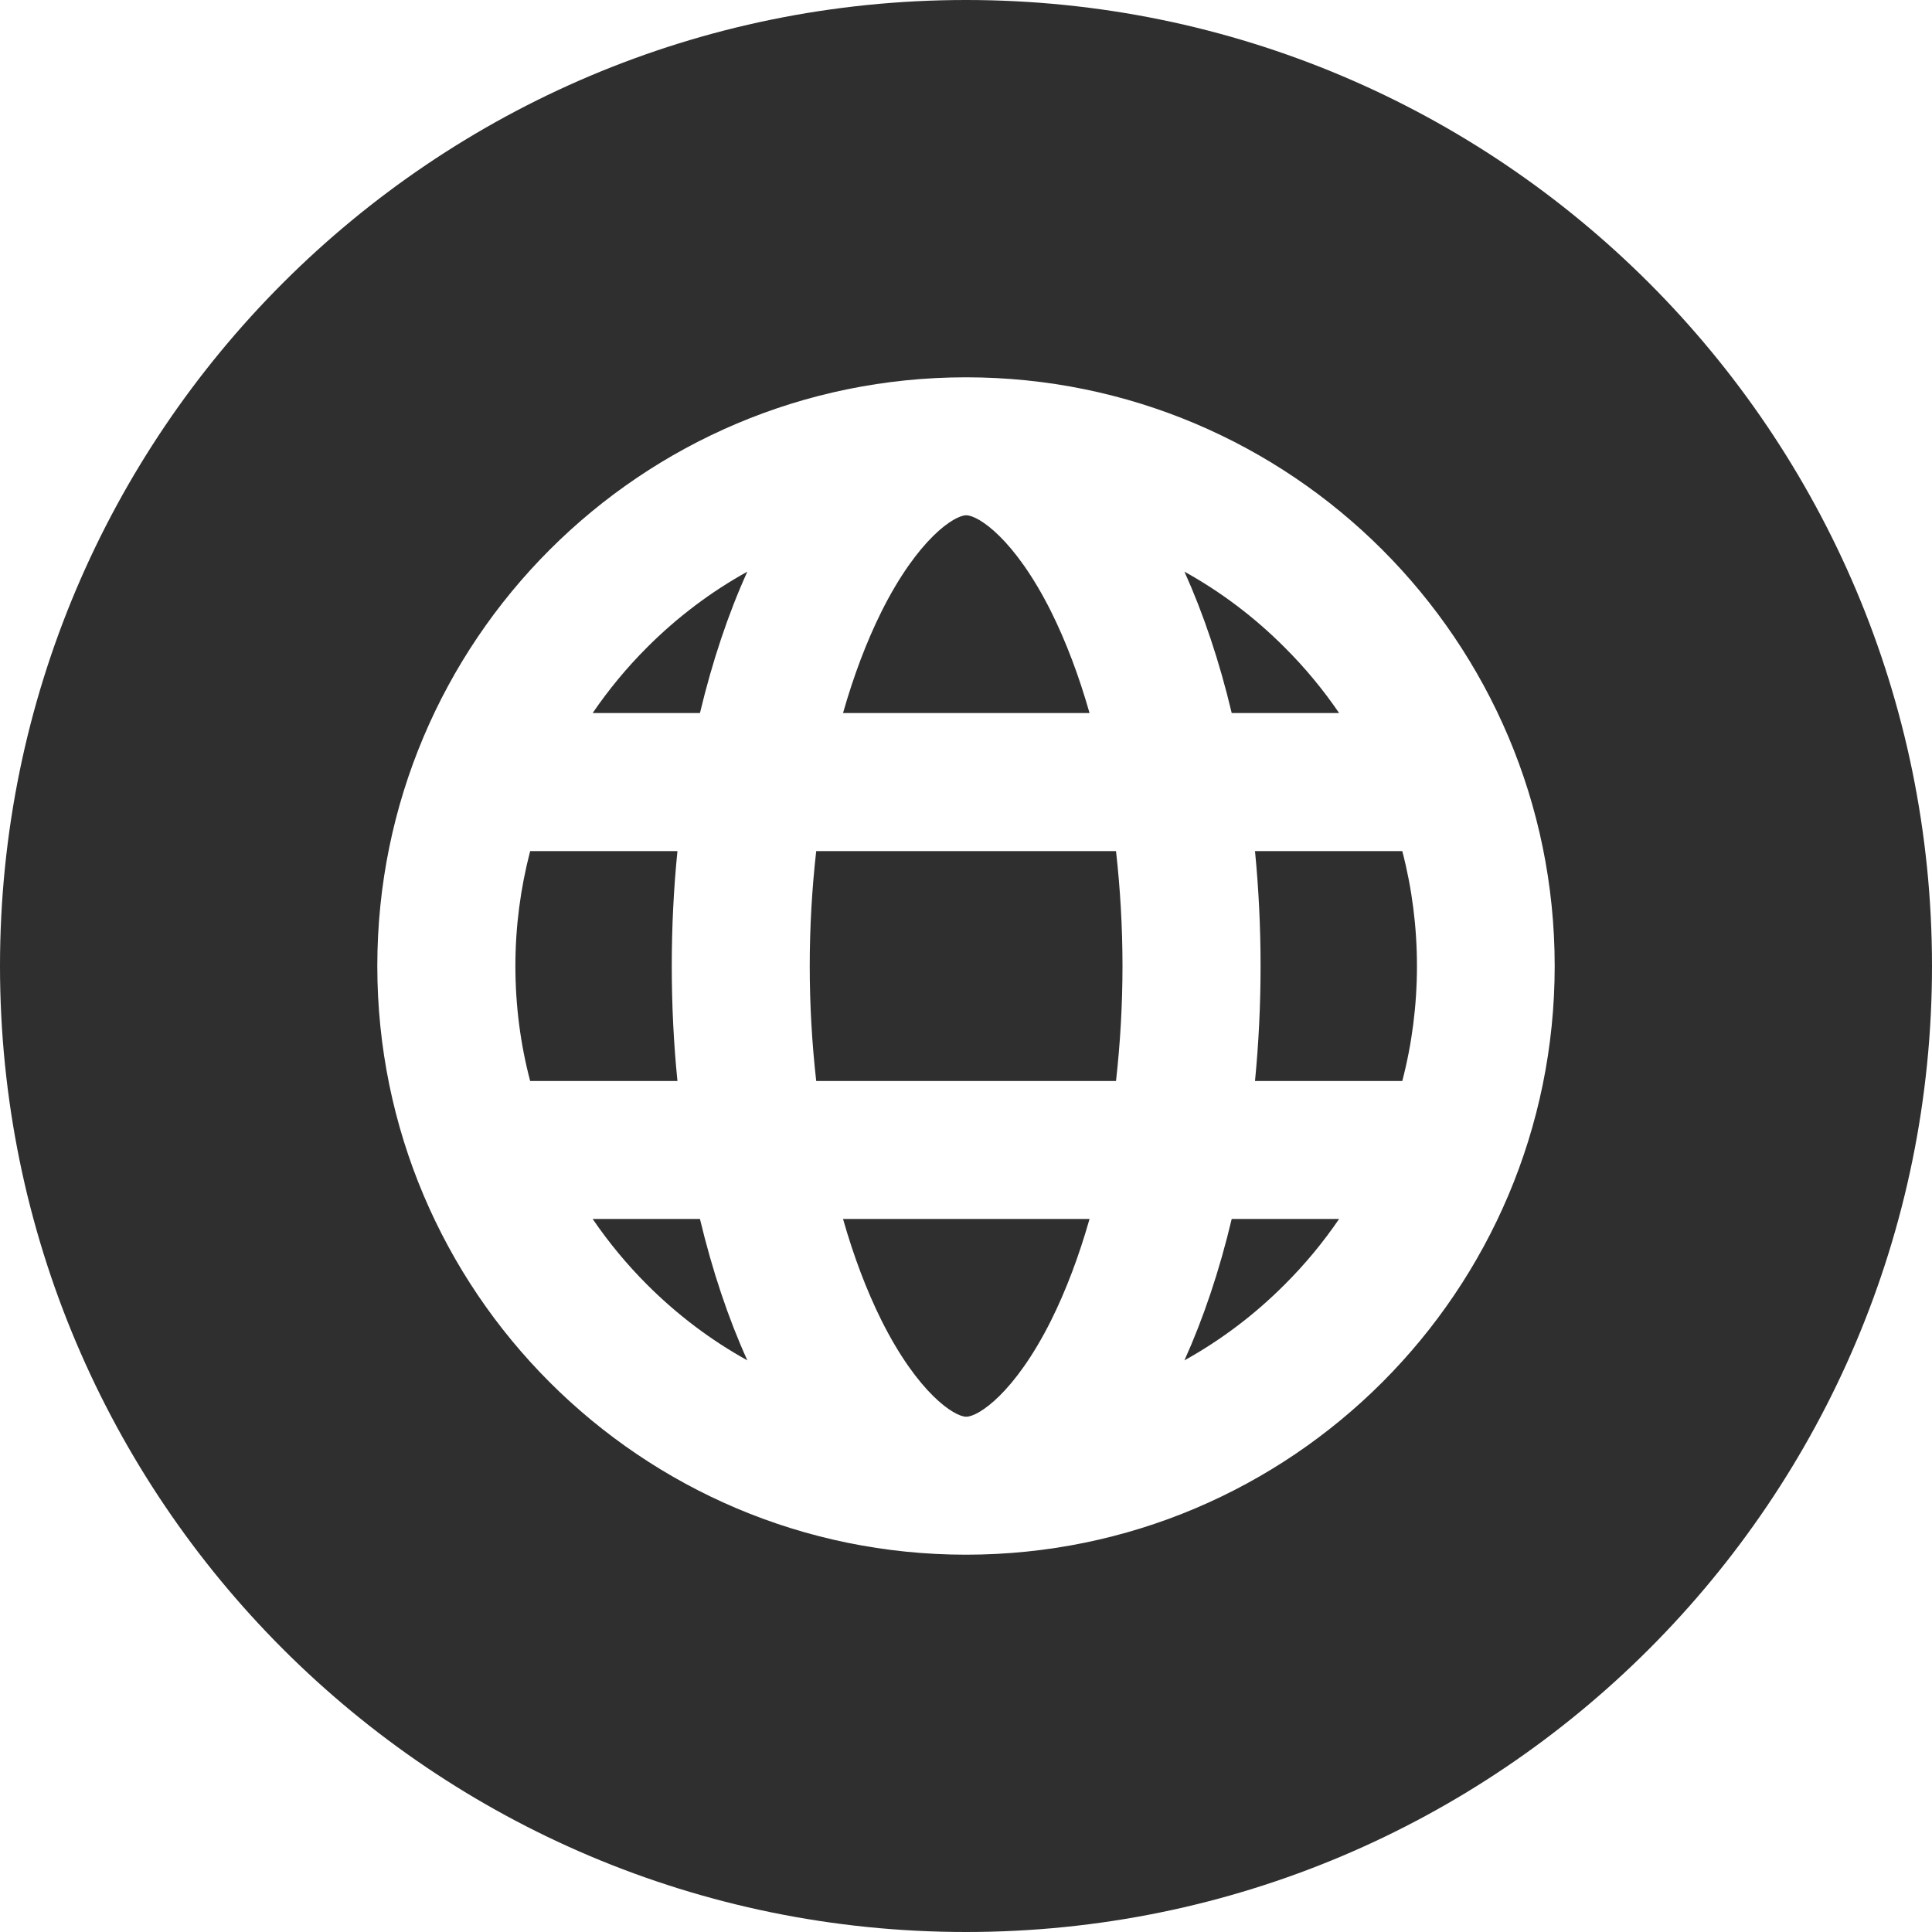 <svg width="17" height="17" viewBox="0 0 17 17" fill="none" xmlns="http://www.w3.org/2000/svg">
<path d="M5.215 6.274H6.159C6.268 5.819 6.408 5.4 6.576 5.03C6.256 5.207 5.96 5.43 5.694 5.696C5.515 5.875 5.355 6.069 5.215 6.274Z" fill="#2F2F2F"/>
<path d="M5.215 10.726C5.355 10.931 5.515 11.125 5.694 11.304C5.96 11.57 6.256 11.793 6.576 11.97C6.408 11.6 6.268 11.181 6.159 10.726H5.215Z" fill="#2F2F2F"/>
<path d="M11.783 6.274C11.643 6.069 11.483 5.875 11.303 5.696C11.038 5.43 10.741 5.207 10.422 5.03C10.589 5.4 10.73 5.819 10.838 6.274H11.783Z" fill="#2F2F2F"/>
<path d="M9.248 5.38C8.928 4.741 8.608 4.534 8.502 4.534C8.397 4.534 8.077 4.741 7.757 5.38C7.625 5.645 7.511 5.947 7.418 6.274H9.587C9.494 5.947 9.38 5.645 9.248 5.38Z" fill="#2F2F2F"/>
<path d="M7.757 11.62C8.077 12.259 8.397 12.466 8.502 12.466C8.608 12.466 8.928 12.259 9.248 11.62C9.38 11.355 9.494 11.053 9.587 10.726H7.418C7.511 11.053 7.625 11.355 7.757 11.62Z" fill="#2F2F2F"/>
<path d="M5.911 8.5C5.911 8.154 5.928 7.816 5.961 7.489H4.665C4.58 7.815 4.535 8.154 4.535 8.5C4.535 8.846 4.579 9.186 4.665 9.512H5.961C5.928 9.185 5.911 8.846 5.911 8.5Z" fill="#2F2F2F"/>
<path d="M11.092 8.5C11.092 8.846 11.075 9.185 11.043 9.512H12.339C12.424 9.186 12.468 8.846 12.468 8.5C12.468 8.154 12.424 7.815 12.339 7.489H11.043C11.075 7.816 11.092 8.154 11.092 8.5Z" fill="#2F2F2F"/>
<path d="M8.5 0C3.806 0 0 3.806 0 8.5C0 13.194 3.806 17 8.5 17C13.194 17 17 13.194 17 8.5C17 3.806 13.194 0 8.5 0ZM8.5 13.68C5.639 13.68 3.32 11.361 3.32 8.5C3.32 5.639 5.639 3.32 8.5 3.32C11.361 3.32 13.68 5.639 13.68 8.5C13.68 11.361 11.361 13.68 8.5 13.68Z" fill="#2F2F2F"/>
<path d="M7.182 7.489C7.145 7.817 7.125 8.157 7.125 8.5C7.125 8.844 7.145 9.183 7.182 9.512H9.82C9.857 9.183 9.877 8.844 9.877 8.5C9.877 8.157 9.857 7.817 9.82 7.489H7.182Z" fill="#2F2F2F"/>
<path d="M10.422 11.97C10.741 11.793 11.038 11.57 11.303 11.304C11.483 11.125 11.643 10.931 11.783 10.726H10.838C10.73 11.181 10.589 11.6 10.422 11.97Z" fill="#2F2F2F"/>
</svg>
